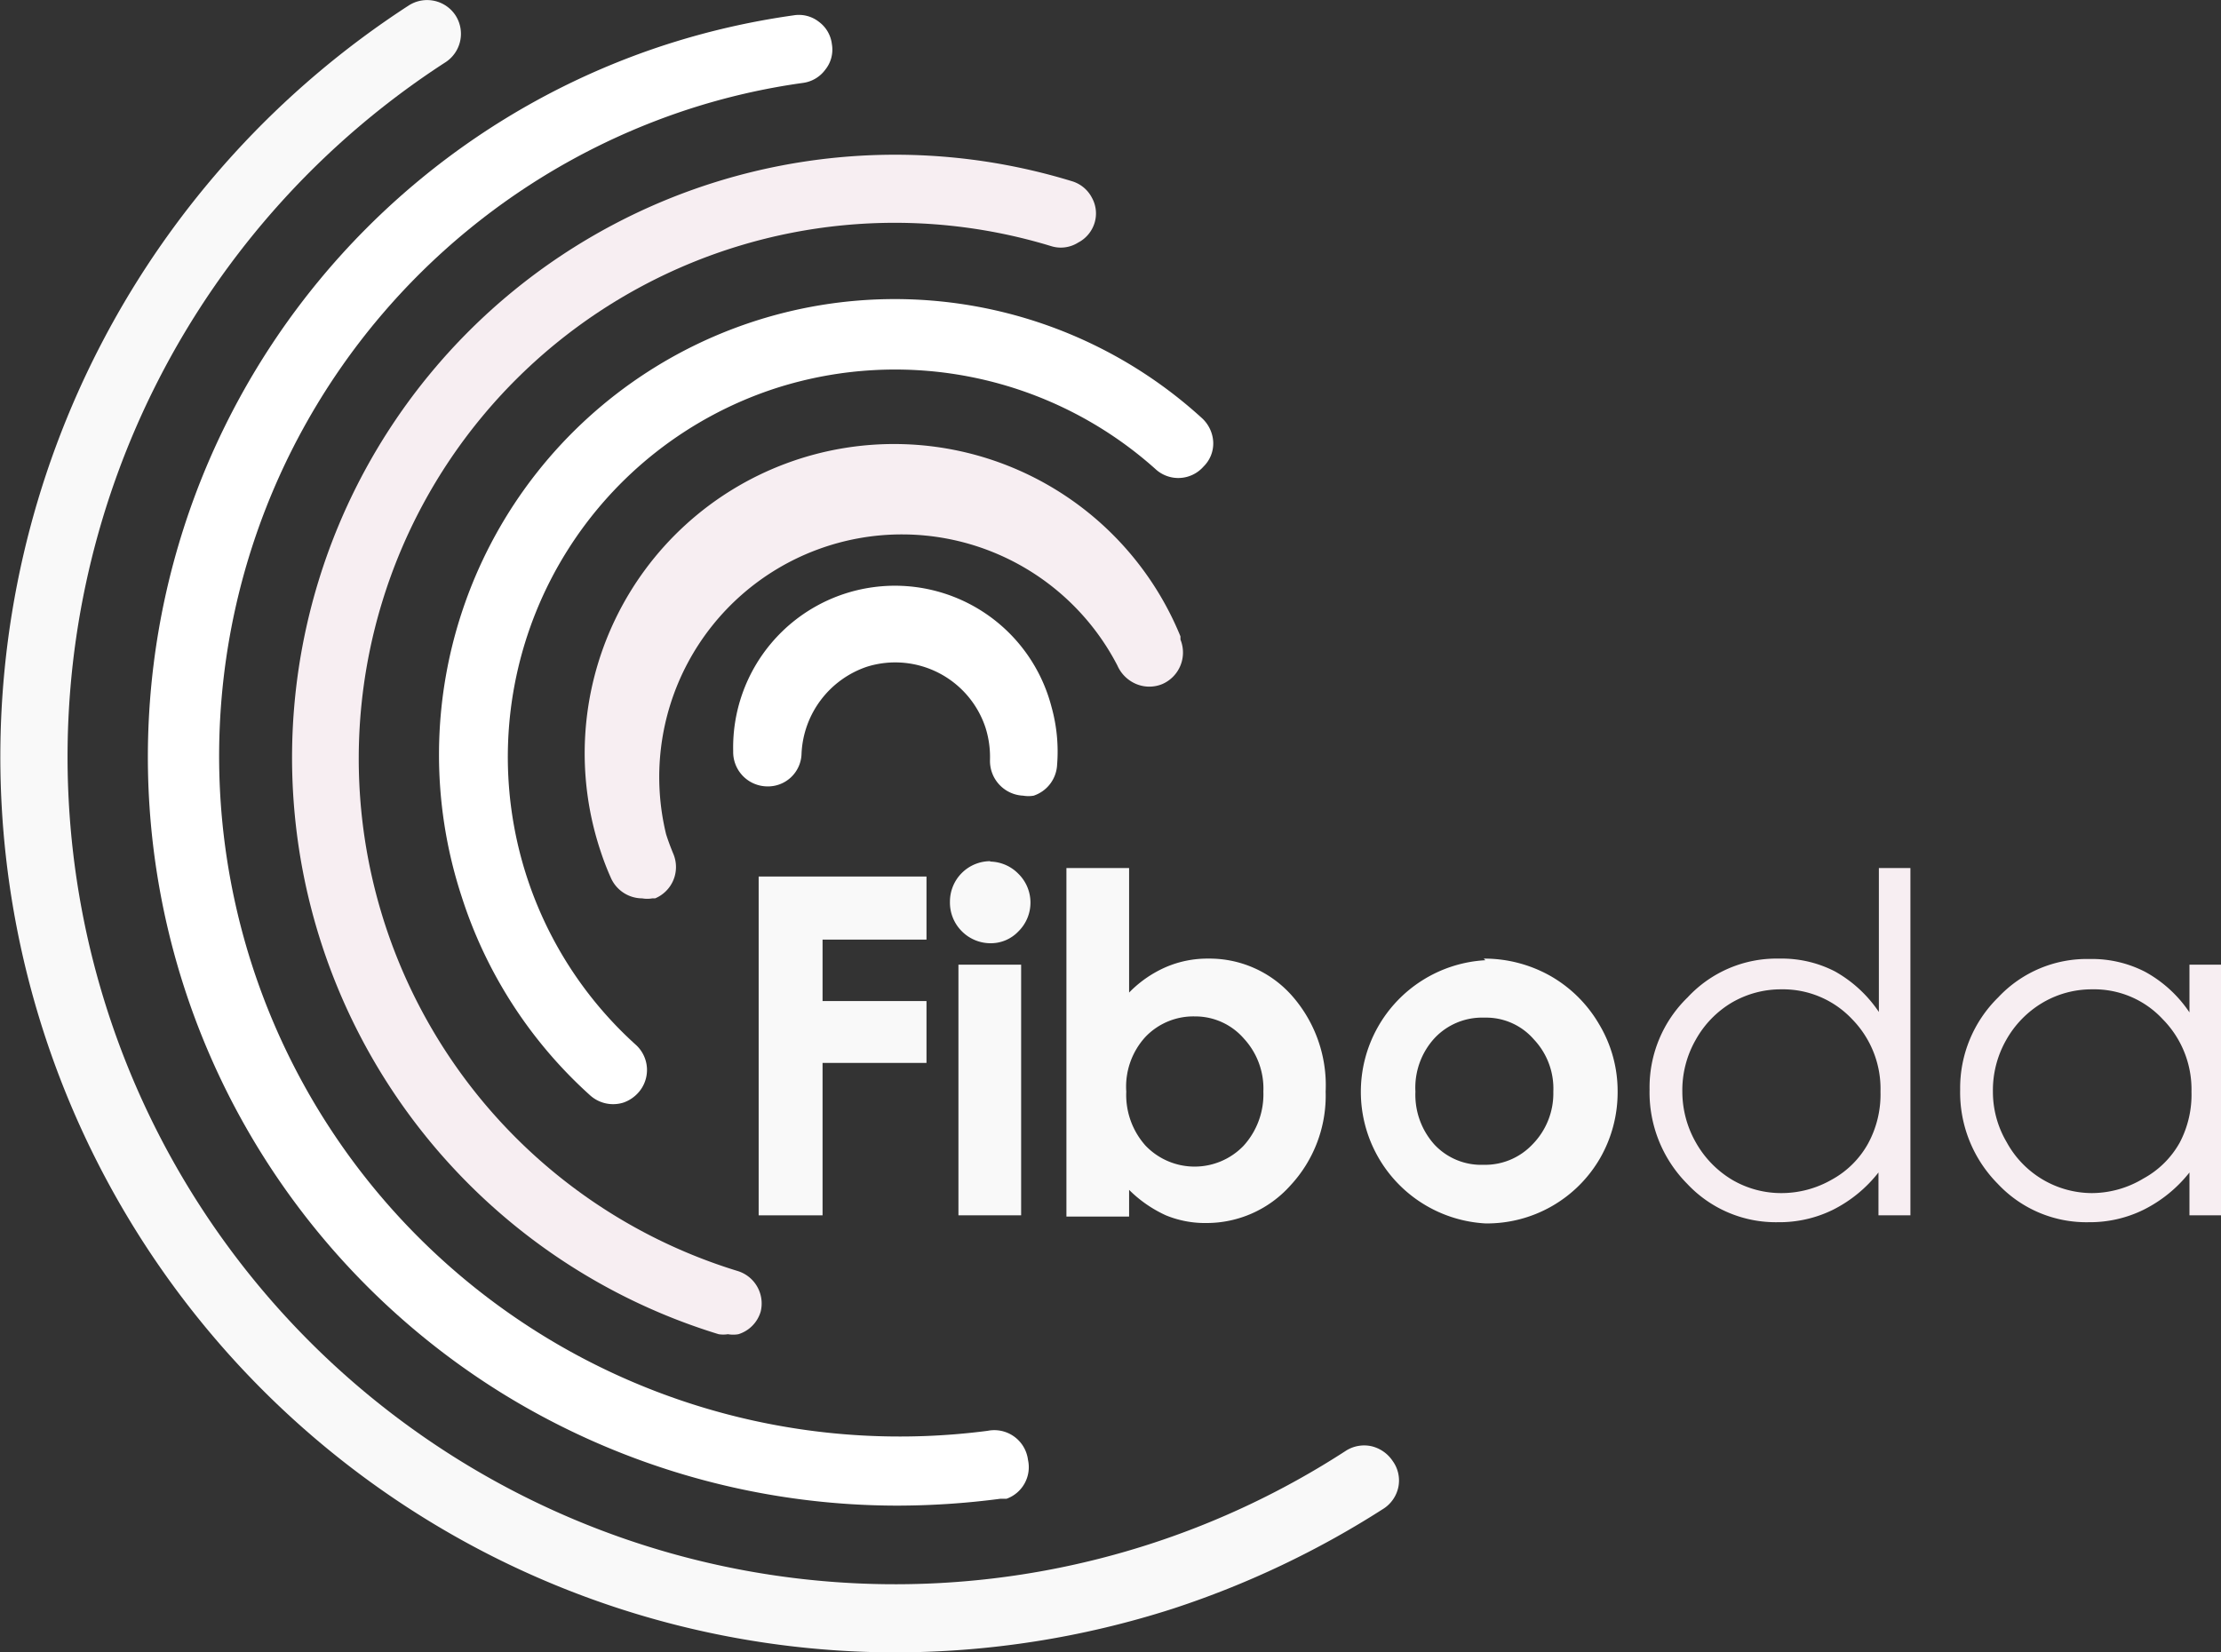 <svg xmlns="http://www.w3.org/2000/svg" viewBox="0 0 54.92 40.87"><rect x="0" y="0" width="54.92" height="40.87" fill="#333333" stroke="none"/><defs><style>.cls-1{fill:#f9f9f9;}.cls-2{fill:#fff;}.cls-3{fill:#f7eef2;}</style></defs><g id="Layer_2" data-name="Layer 2"><g id="Layer_1-2" data-name="Layer 1"><path class="cls-1" d="M34.44,36.14a.87.87,0,0,0-.53-.37.84.84,0,0,0-.64.12A20.46,20.46,0,1,1,11,1.55.84.84,0,0,0,11.27.39.84.84,0,0,0,10.1.14a22.15,22.15,0,0,0,12,40.73A22.48,22.48,0,0,0,29,39.79a22.73,22.73,0,0,0,5.22-2.48.84.84,0,0,0,.36-.54A.82.82,0,0,0,34.44,36.14Z"/><path class="cls-2" d="M25.42,36.11a.84.84,0,0,0-1-.72A16.83,16.83,0,0,1,17,2.71a16.48,16.48,0,0,1,2.86-.66.82.82,0,0,0,.55-.33.79.79,0,0,0,.16-.63.8.8,0,0,0-.32-.55.8.8,0,0,0-.63-.16,18.8,18.8,0,0,0-3.14.72,18.52,18.52,0,0,0-4.05,33.37,18.61,18.61,0,0,0,9.76,2.77,19.74,19.74,0,0,0,2.55-.17l.15,0A.83.83,0,0,0,25.42,36.11Z"/><path class="cls-3" d="M27,4.89a.82.82,0,0,0-.5-.41A14.9,14.9,0,0,0,17.77,33,.73.73,0,0,0,18,33a.75.75,0,0,0,.26,0h0a.83.83,0,0,0,.55-.56.84.84,0,0,0-.56-1A13.21,13.21,0,1,1,26,6.09.8.8,0,0,0,26.66,6a.82.82,0,0,0,.41-.5A.8.8,0,0,0,27,4.89Z"/><path class="cls-2" d="M30,10.93a.86.86,0,0,0-.27-.58A11.27,11.27,0,0,0,11.42,22.19a11.2,11.2,0,0,0,3.17,4.9.85.85,0,0,0,.83.18.88.88,0,0,0,.36-.24.84.84,0,0,0-.06-1.19A9.59,9.59,0,0,1,19.19,9.6a9.65,9.65,0,0,1,9.38,2,.83.83,0,0,0,1.19-.06A.8.8,0,0,0,30,10.93Z"/><path class="cls-3" d="M29.19,15.74a7.65,7.65,0,0,0-14.33,5.34,6.62,6.62,0,0,0,.24.62.85.85,0,0,0,.78.52.73.73,0,0,0,.25,0h0l.07,0a.84.84,0,0,0,.45-1.1c-.07-.17-.13-.33-.18-.49a6,6,0,0,1,11.16-4.17.88.88,0,0,0,.47.46.84.84,0,0,0,.64,0,.85.85,0,0,0,.45-1.1Z"/><path class="cls-2" d="M26,17.48a4,4,0,0,0-7.87,1.1.85.85,0,0,0,.82.87.83.83,0,0,0,.87-.81,2.38,2.38,0,0,1,1.62-2.15A2.35,2.35,0,0,1,24.37,18a2.42,2.42,0,0,1,.11.8.86.86,0,0,0,.82.88h0a.78.78,0,0,0,.26,0,.85.85,0,0,0,.58-.77A4.1,4.1,0,0,0,26,17.48Z"/><path class="cls-1" d="M18.76,21.68h4.15v1.56H20.34v1.52h2.57v1.53H20.34v3.77H18.76Z"/><path class="cls-1" d="M24.48,21.31a1,1,0,0,1,.7.3,1,1,0,0,1,0,1.43.94.94,0,0,1-.69.29,1,1,0,0,1-.71-.3,1,1,0,0,1-.29-.73,1,1,0,0,1,1-1Zm-.78,2.55h1.55v6.2H23.7Z"/><path class="cls-1" d="M27.92,21.47v3.08a2.87,2.87,0,0,1,.91-.63,2.59,2.59,0,0,1,1.05-.21,2.72,2.72,0,0,1,2.06.91A3.35,3.35,0,0,1,32.78,27a3.26,3.26,0,0,1-.87,2.32,2.78,2.78,0,0,1-2.08.93,2.54,2.54,0,0,1-1-.19,3.12,3.12,0,0,1-.91-.63v.66H26.37V21.47Zm1.63,3.67a1.64,1.64,0,0,0-1.22.5A1.82,1.82,0,0,0,27.85,27a1.88,1.88,0,0,0,.48,1.34,1.68,1.68,0,0,0,2.42,0A1.89,1.89,0,0,0,31.24,27a1.82,1.82,0,0,0-.48-1.31A1.59,1.59,0,0,0,29.55,25.14Z"/><path class="cls-1" d="M36.69,23.71a3.33,3.33,0,0,1,1.65.43,3.26,3.26,0,0,1,1.2,1.19A3.21,3.21,0,0,1,40,27a3.27,3.27,0,0,1-.43,1.64,3.23,3.23,0,0,1-2.84,1.62,3.26,3.26,0,0,1,0-6.51Zm0,1.46a1.61,1.61,0,0,0-1.21.5A1.81,1.81,0,0,0,35,27a1.84,1.84,0,0,0,.47,1.31,1.58,1.58,0,0,0,1.21.5,1.61,1.61,0,0,0,1.21-.5A1.8,1.8,0,0,0,38.41,27a1.77,1.77,0,0,0-.48-1.29A1.56,1.56,0,0,0,36.72,25.17Z"/><path class="cls-3" d="M47.24,21.47v8.59h-.79V29a3.32,3.32,0,0,1-1.12.92,3,3,0,0,1-1.37.31,3,3,0,0,1-2.24-.95,3.21,3.21,0,0,1-.93-2.33,3.1,3.1,0,0,1,.94-2.28A3,3,0,0,1,44,23.71a2.87,2.87,0,0,1,1.38.32,3.19,3.19,0,0,1,1.08,1V21.47Zm-3.19,3a2.41,2.41,0,0,0-1.23.33,2.46,2.46,0,0,0-.89.92A2.51,2.51,0,0,0,41.6,27a2.54,2.54,0,0,0,.33,1.25,2.51,2.51,0,0,0,.9.93,2.4,2.4,0,0,0,1.22.33,2.5,2.5,0,0,0,1.24-.33,2.27,2.27,0,0,0,.9-.89A2.54,2.54,0,0,0,46.5,27a2.46,2.46,0,0,0-.7-1.79A2.35,2.35,0,0,0,44.05,24.47Z"/><path class="cls-3" d="M54.92,23.86v6.2h-.78V29a3.35,3.35,0,0,1-1.13.92,3,3,0,0,1-1.36.31,3,3,0,0,1-2.25-.95,3.21,3.21,0,0,1-.93-2.33,3.14,3.14,0,0,1,.94-2.28,3,3,0,0,1,2.26-.95,2.87,2.87,0,0,1,1.38.32,3.13,3.13,0,0,1,1.09,1V23.86Zm-3.18.61a2.39,2.39,0,0,0-1.23.33,2.48,2.48,0,0,0-.9.92A2.51,2.51,0,0,0,49.28,27a2.45,2.45,0,0,0,.34,1.25,2.41,2.41,0,0,0,2.11,1.26A2.48,2.48,0,0,0,53,29.15a2.27,2.27,0,0,0,.9-.89A2.55,2.55,0,0,0,54.19,27a2.47,2.47,0,0,0-.71-1.79A2.31,2.31,0,0,0,51.74,24.47Z"/></g></g></svg>